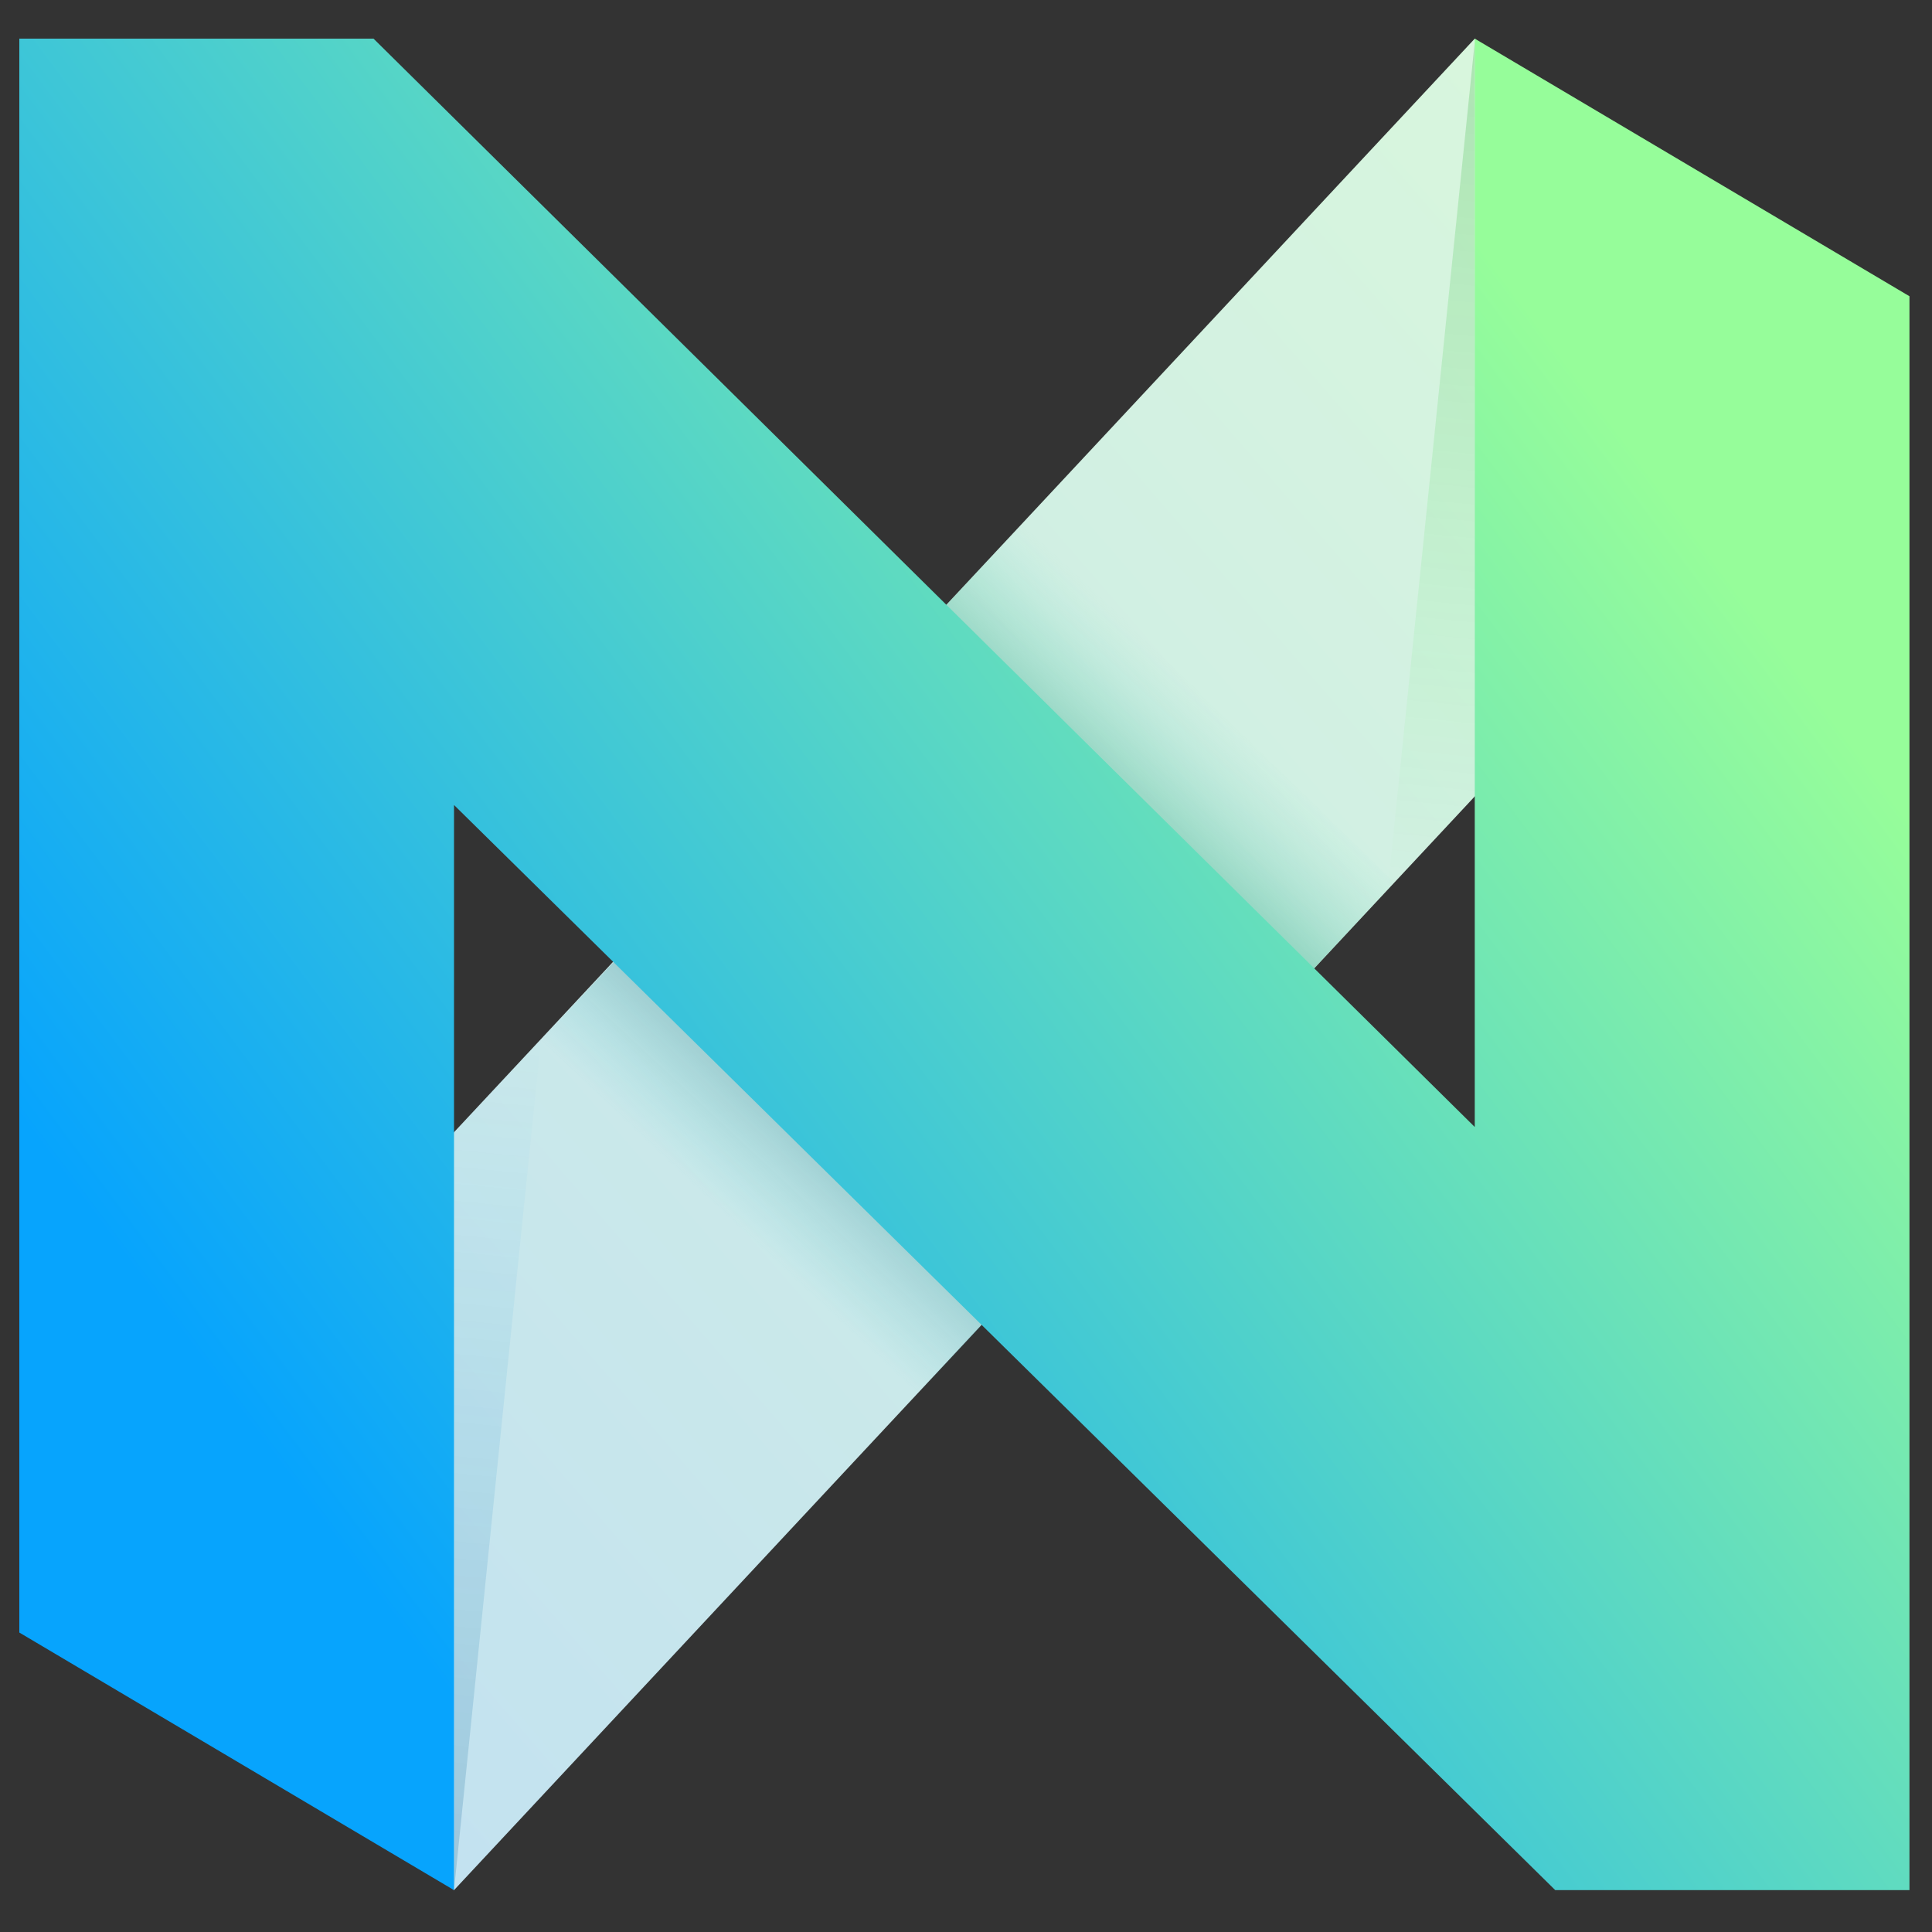 <svg width="300" height="300" viewBox="0 0 300 300" fill="none" xmlns="http://www.w3.org/2000/svg">
<rect x="0" y="0" width="300" height="300" fill="#333333" stroke="none"/>
<path fill-rule="evenodd" clip-rule="evenodd" d="M12.283 238.18L229 6L286.717 61.82L70.5 293.5L12.283 238.18Z" fill="url(#paint0_linear)"/>
<path opacity="0.3" fill-rule="evenodd" clip-rule="evenodd" d="M84 161.5L159 81L216.5 137L142 217L84 161.5Z" fill="url(#paint1_linear)"/>
<path opacity="0.2" d="M84 161.5L70.5 175.822V293.5L84 161.5Z" fill="url(#paint2_linear)"/>
<path opacity="0.2" d="M229 6.5L215.5 138L229 123.5L229 6.5Z" fill="url(#paint3_linear)"/>
<path d="M296.5 46V293.5H241.5L70.5 125V293.5L3 253.5V6H58L229 175V6L296.5 46Z" fill="url(#paint4_linear)"/>
<defs>
<linearGradient id="paint0_linear" x1="256.999" y1="37.493" x2="24.738" y2="238.839" gradientUnits="userSpaceOnUse">
<stop stop-color="#D8F6DD"/>
<stop offset="1" stop-color="#C3E2F0"/>
</linearGradient>
<linearGradient id="paint1_linear" x1="159" y1="81.5" x2="84" y2="162" gradientUnits="userSpaceOnUse">
<stop stop-color="#60DBC0" stop-opacity="0"/>
<stop offset="0.187" stop-color="#00996E"/>
<stop offset="0.827" stop-color="#227D88"/>
<stop offset="1" stop-color="#3FC7D6" stop-opacity="0"/>
</linearGradient>
<linearGradient id="paint2_linear" x1="71" y1="293.5" x2="84" y2="160" gradientUnits="userSpaceOnUse">
<stop stop-color="#005382"/>
<stop offset="1" stop-color="#07A4FD" stop-opacity="0"/>
</linearGradient>
<linearGradient id="paint3_linear" x1="229" y1="6.5" x2="216" y2="138.5" gradientUnits="userSpaceOnUse">
<stop stop-color="#009106"/>
<stop offset="1" stop-color="#00FF0A" stop-opacity="0"/>
</linearGradient>
<linearGradient id="paint4_linear" x1="49.49" y1="236.304" x2="260.626" y2="78.674" gradientUnits="userSpaceOnUse">
<stop stop-color="#07A4FD"/>
<stop offset="1" stop-color="#96FD9A"/>
</linearGradient>
</defs>
</svg>
